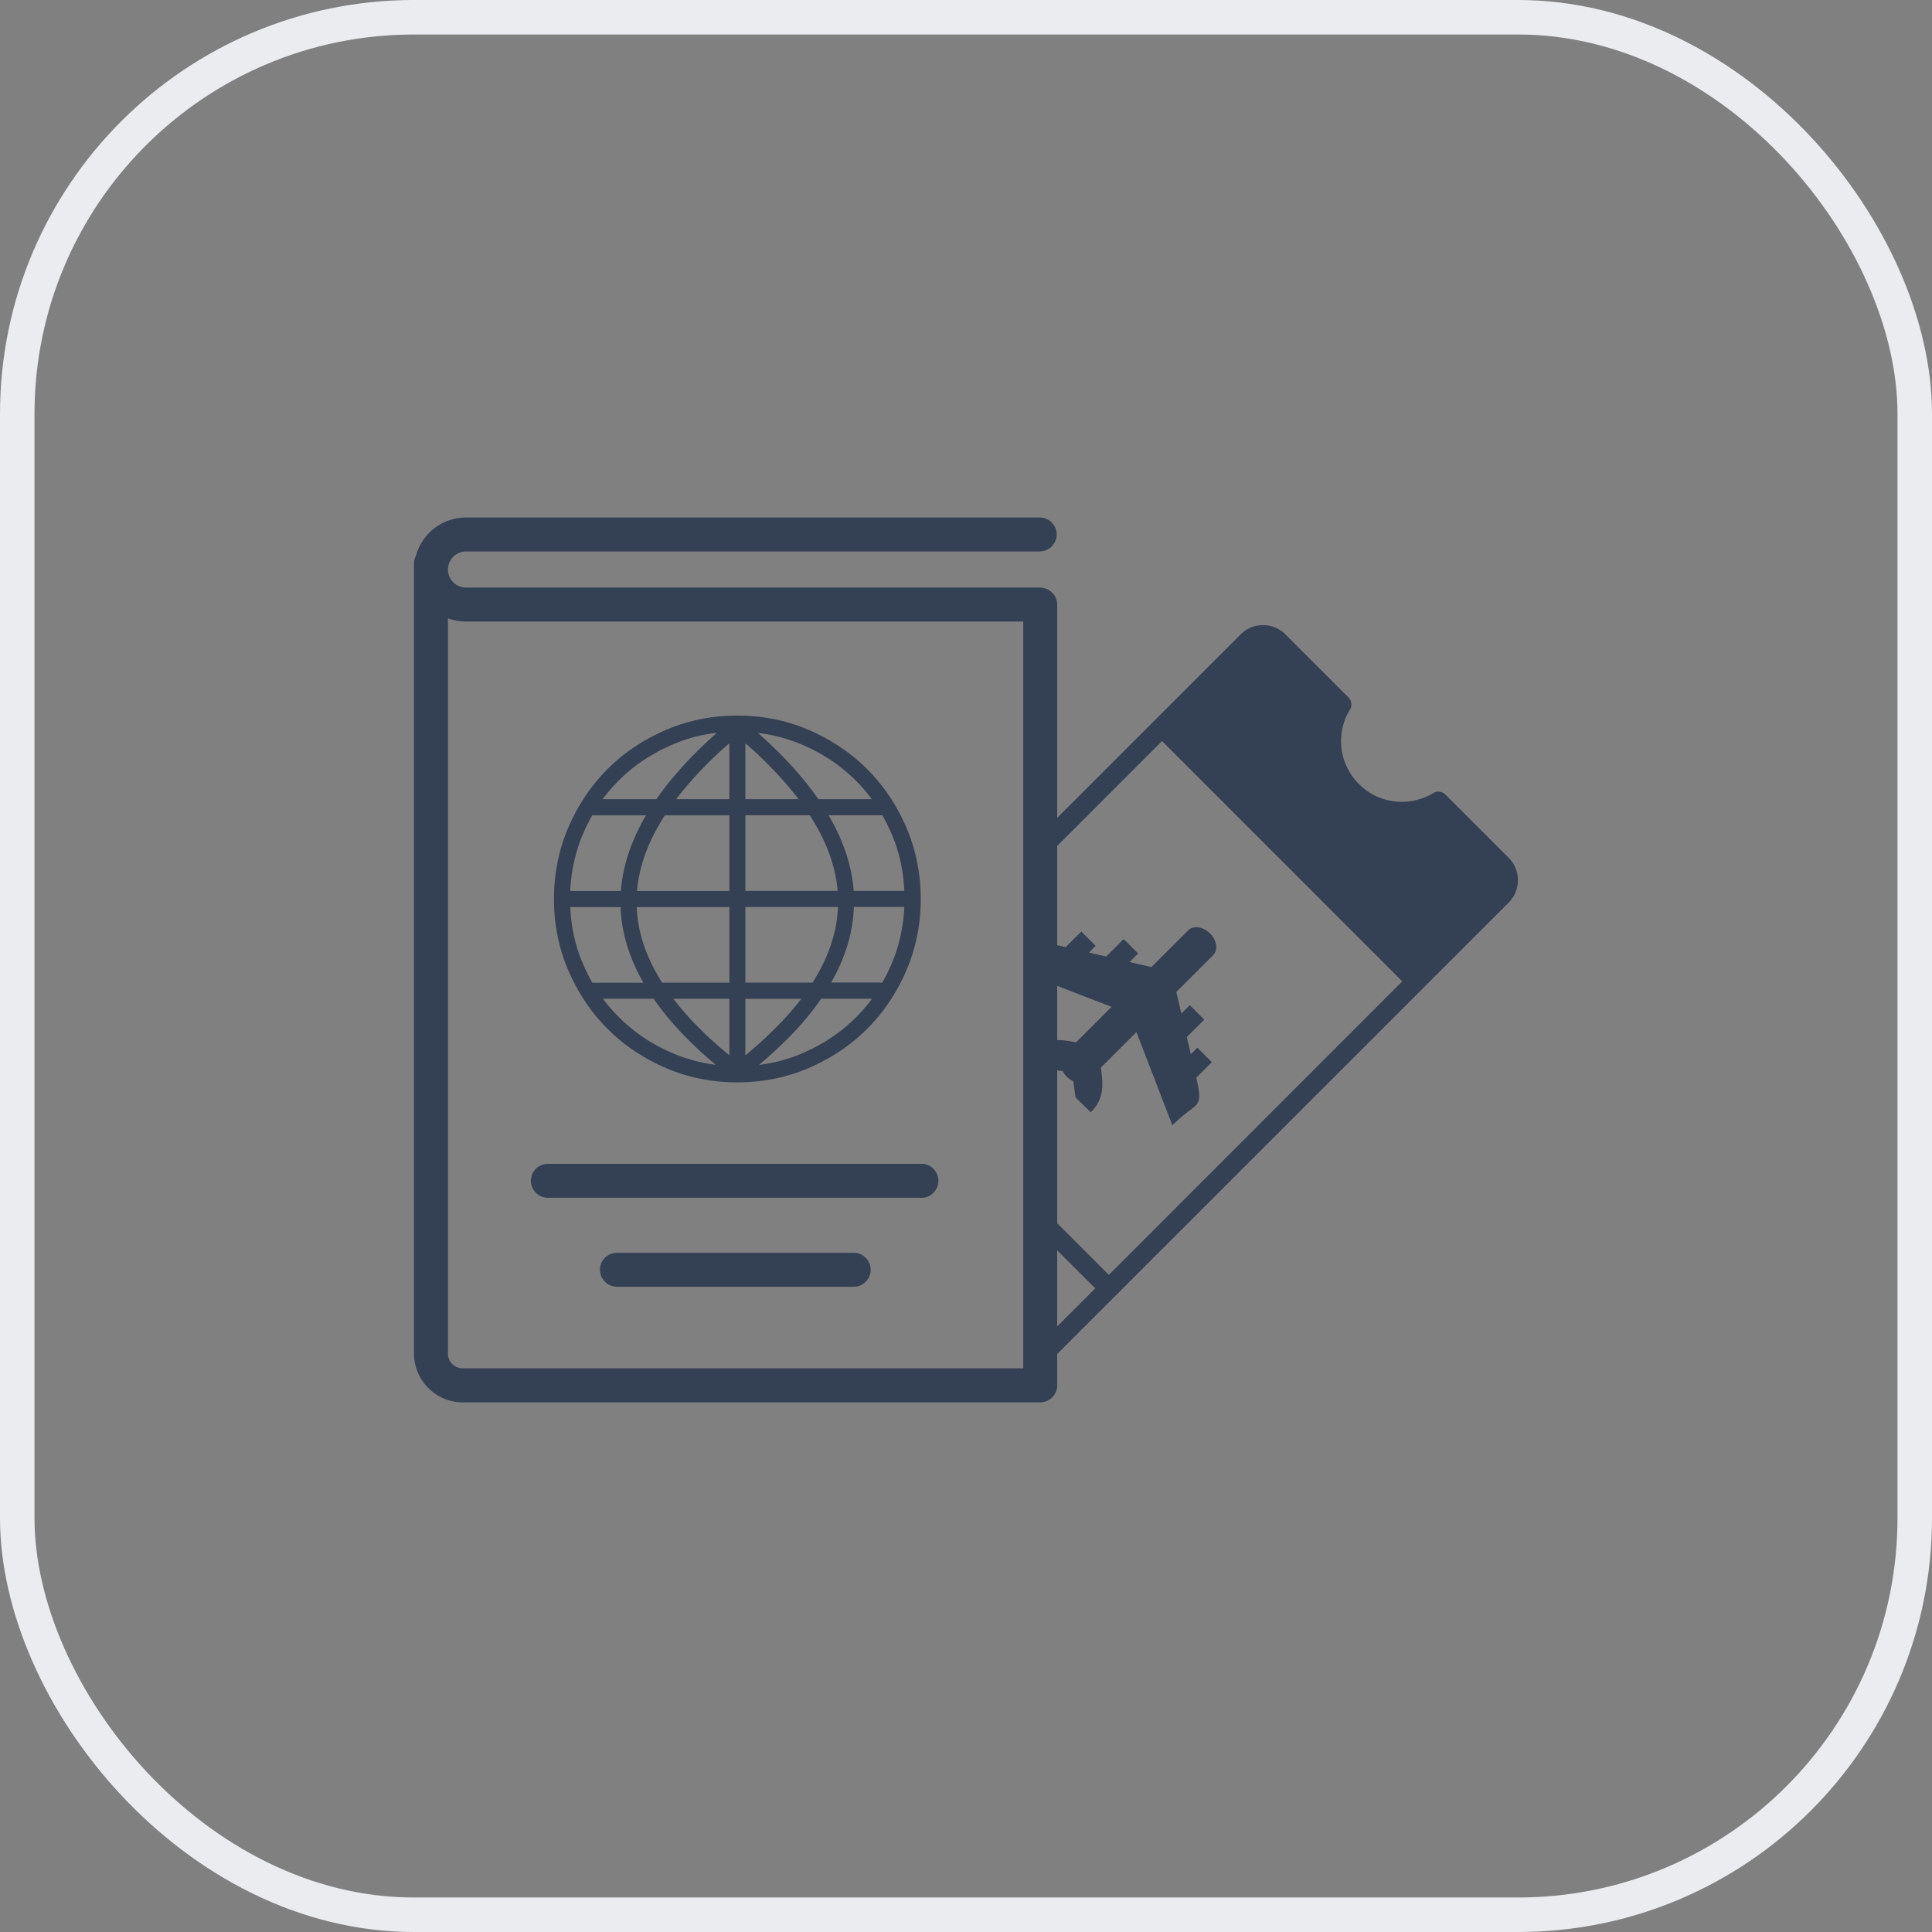 <svg width="56" height="56" viewBox="0 0 56 56" fill="none" xmlns="http://www.w3.org/2000/svg">
    <rect x="0" y="0" width="56" height="56" fill="#808080" stroke="none"/>
    <path d="M30.135 17.031c.05 0 .097.008.141.021a.492.492 0 0 1 .367.477v6.177l5.32-5.32a.904.904 0 0 1 .646-.266c.232 0 .466.086.646.265l1.836 1.836a.289.289 0 0 1 .04.347c-.214.338-.292.74-.248 1.125.047.372.213.74.505 1.031.287.292.651.458 1.031.505.38.047.771-.034 1.112-.232a.288.288 0 0 1 .365.034l1.836 1.836c.18.18.265.412.265.646a.909.909 0 0 1-.265.646L30.643 39.247v.91c0 .27-.221.491-.492.491h-16.74c-.388 0-.74-.158-.994-.414a1.412 1.412 0 0 1-.417-1V16.336c0-.08.018-.156.055-.224A1.506 1.506 0 0 1 13.508 15h16.627c.271 0 .493.221.493.492s-.222.492-.493.492H13.508a.531.531 0 0 0-.37.154.531.531 0 0 0-.154.37c0 .143.06.273.154.37a.52.52 0 0 0 .37.153h16.627zm.508 7.487v2.88c.07.014.151.032.245.055l.453-.453.417.417-.193.192.497.118.508-.508.42.419-.248.247.633.146 1.065-1.065c.149-.148.435-.11.633.089.198.198.24.484.088.633l-1.065 1.065.146.627.245-.245.42.42-.506.505.115.497.19-.19.419.42-.45.45.002.01c.216.948.023.651-.695 1.37l-1.042-2.703-1.031 1.031c.07.5.101.901-.292 1.295l-.44-.43c-.034-.211-.05-.362-.068-.471a.642.642 0 0 1-.307-.294l-.159-.019v4.43l1.498 1.497 8.505-8.508-6.964-6.966-3.039 3.04zm0 4.058v1.572c.17-.005.347.026.547.066l1.029-1.03-1.576-.608zm0 7.666v2.206l1.104-1.104-1.104-1.102zm10.399-8.19-6.967-6.966 2.295-2.294a.34.34 0 0 1 .247-.1c.086 0 .18.035.248.1l1.682 1.682a2.359 2.359 0 0 0-.214 1.292c.193 1.604 1.896 2.502 3.326 1.823l1.682 1.682a.34.34 0 0 1 .1.247c0 .086-.035.18-.1.248l-.008-.008-2.291 2.294zm-15.516.432c.016 0 .031 0 .044.003.1-.172.188-.354.271-.544.003-.003.003-.006.005-.01.123-.29.216-.592.276-.904.047-.242.081-.487.089-.742H24.75c-.026.742-.247 1.473-.659 2.192h1.432v.005h.003zm-.255.466h-1.469c-.445.649-1.05 1.284-1.802 1.917.117-.015.237-.034.352-.057.315-.063.62-.156.911-.284.297-.128.573-.276.833-.45.258-.172.495-.368.714-.586.17-.17.325-.347.466-.54h-.005zm-4.524 1.915c-.752-.63-1.354-1.269-1.802-1.917h-1.468a4.8 4.8 0 0 0 1.18 1.125c.255.172.53.323.833.45.002.003.005.003.01.006a4.66 4.66 0 0 0 1.255.336h-.008zm-3.578-2.38h1.48c-.412-.722-.636-1.454-.66-2.193h-1.46c.013.255.041.5.088.742.063.315.156.62.284.911.08.188.17.367.268.54zm-.64-2.66h1.468c.055-.726.297-1.458.727-2.192h-1.557a5.204 5.204 0 0 0-.269.539l-.005.01a4.835 4.835 0 0 0-.365 1.643zm.945-2.66h1.552c.443-.639 1.026-1.28 1.753-1.923a4.406 4.406 0 0 0-1.294.344 5.326 5.326 0 0 0-.834.45 4.659 4.659 0 0 0-.713.586 4.58 4.58 0 0 0-.467.54l.003.002zm4.492-1.923c.73.643 1.313 1.284 1.753 1.922h1.552a4.8 4.8 0 0 0-1.18-1.125 4.892 4.892 0 0 0-.833-.45c-.003-.003-.005-.003-.01-.006a4.66 4.66 0 0 0-1.287-.338v-.003h.005zm3.61 2.388h-1.558c.43.737.672 1.466.727 2.193h1.468a5.297 5.297 0 0 0-.088-.742 4.406 4.406 0 0 0-.284-.912 4.7 4.7 0 0 0-.265-.539zm-5.271-2.784c.343-.07.7-.104 1.067-.104.368 0 .722.034 1.068.104a4.971 4.971 0 0 1 1.005.313c.318.138.623.302.907.492a5.181 5.181 0 0 1 1.427 1.427c.19.284.354.586.492.906.14.326.242.66.312 1.006.07.343.105.7.105 1.067s-.034.722-.105 1.068a4.965 4.965 0 0 1-.312 1.005 5.518 5.518 0 0 1-.492.907 5.18 5.18 0 0 1-1.427 1.427c-.284.19-.586.354-.907.492-.325.14-.659.242-1.005.312-.344.07-.7.104-1.068.104-.367 0-.721-.034-1.067-.104a4.963 4.963 0 0 1-1.006-.312 5.738 5.738 0 0 1-.906-.492 5.18 5.18 0 0 1-1.427-1.427 5.625 5.625 0 0 1-.492-.907 5.044 5.044 0 0 1-.313-1.005c-.07-.344-.104-.7-.104-1.068 0-.367.034-.721.105-1.067a4.97 4.97 0 0 1 .312-1.006c.138-.323.302-.622.492-.906a5.03 5.03 0 0 1 .643-.784c.24-.242.5-.456.784-.643.284-.19.586-.354.906-.492.326-.14.662-.242 1.006-.313zm1.3.698v1.62h1.543a11.165 11.165 0 0 0-1.544-1.62zm0 2.086v2.193h2.674c-.06-.721-.328-1.45-.808-2.193h-1.867zm0 2.66v2.192h1.947c.464-.727.708-1.459.737-2.193h-2.685zm0 2.66v1.639c.658-.542 1.202-1.092 1.622-1.638h-1.623zm-.464 1.639V28.95h-1.623c.417.546.959 1.096 1.623 1.637zm0-2.105v-2.192h-2.685c.028.737.276 1.466.737 2.192h1.948zm0-2.659v-2.192h-1.87c-.48.742-.748 1.474-.808 2.193h2.678zm0-2.66v-1.62a10.906 10.906 0 0 0-1.545 1.62h1.545zm-3.258 14.132a.494.494 0 0 1-.492-.492c0-.271.221-.492.492-.492h6.862c.27 0 .492.22.492.492 0 .27-.221.492-.492.492h-6.862zm-2.003-2.578a.494.494 0 0 1-.492-.492c0-.271.221-.493.492-.493h10.87a.494.494 0 0 1 0 .984H15.88zM29.66 18.016H13.508c-.185 0-.362-.034-.524-.094v21.312a.425.425 0 0 0 .427.427H29.66V18.016z" fill="#344054"/>
    <rect x=".5" y=".5" width="55" height="55" rx="11.5" stroke="#EAECF0"/>
</svg>
